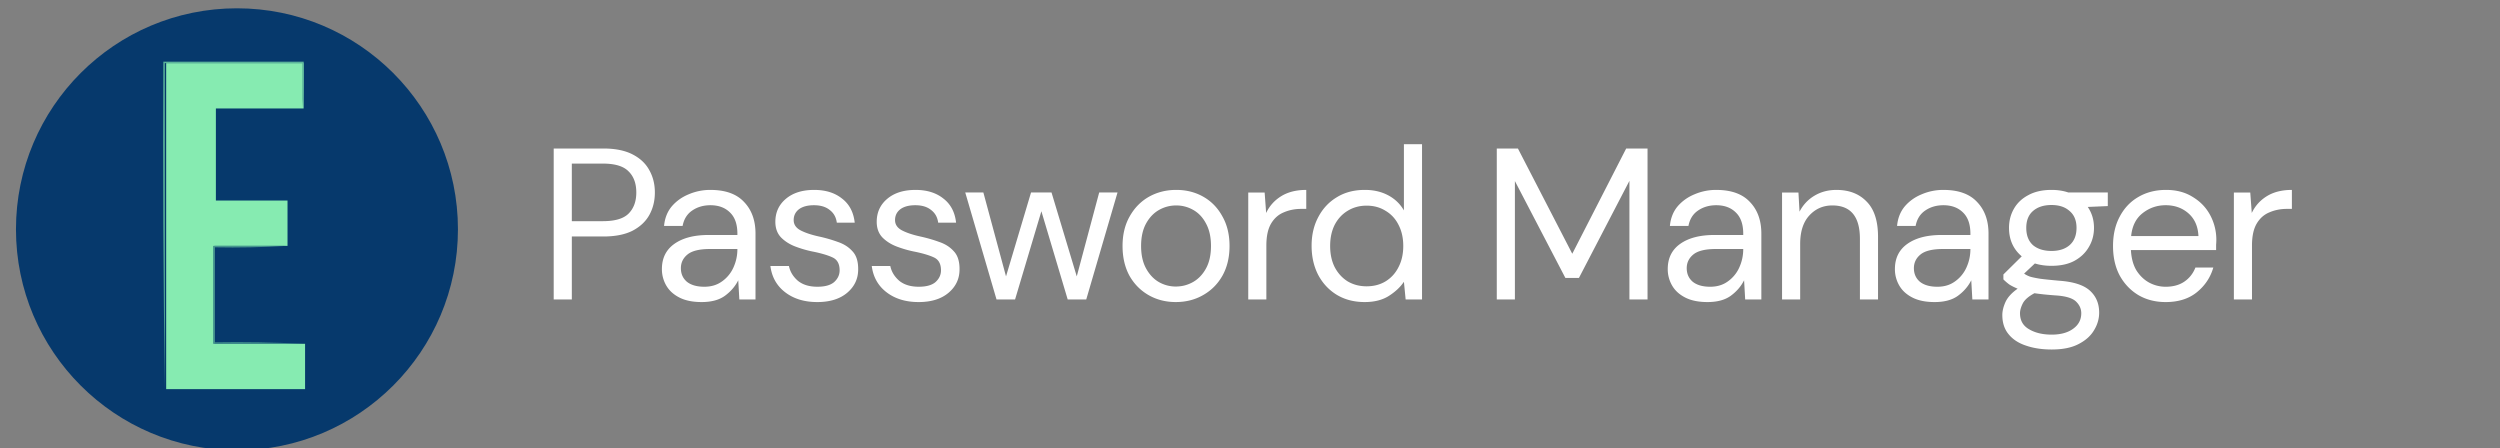 <svg xmlns="http://www.w3.org/2000/svg" viewBox="0 0 580 104"  fill="none"><rect x="0" y="0" width="580" height="104" fill="#808080" stroke="none"/><rect id="backgroundrect" width="100%" height="100%" x="0" y="0" fill="none" stroke="none"/>
<g class="currentLayer" style=""><path fill="#06396c" d="M106.243,53.196 c0,28.315 -22.954,51.269 -51.27,51.269 C26.659,104.465 3.704,81.511 3.704,53.195 C3.704,24.881 26.658,1.926 54.974,1.926 c28.315,0 51.269,22.954 51.269,51.27 z" id="svg_1" class="" fill-opacity="1"/><path fill="#fff" d="M518.259 69.478V44.66h3.803l.35 4.753c.768-1.634 1.935-2.935 3.503-3.903 1.568-.967 3.503-1.45 5.804-1.45v4.402h-1.15c-1.468 0-2.819.267-4.054.801-1.234.5-2.218 1.368-2.952 2.602-.734 1.234-1.101 2.936-1.101 5.104v12.51h-4.203Zm-15.828.601c-2.369 0-4.47-.534-6.305-1.601-1.835-1.101-3.286-2.619-4.353-4.554-1.034-1.935-1.551-4.22-1.551-6.855 0-2.602.517-4.87 1.551-6.805 1.034-1.968 2.468-3.486 4.303-4.554 1.868-1.1 4.02-1.65 6.455-1.65 2.402 0 4.47.55 6.205 1.65 1.768 1.068 3.119 2.486 4.053 4.254a12.03 12.03 0 0 1 1.401 5.704c0 .367-.017.734-.05 1.1v1.252h-19.765c.1 1.901.534 3.486 1.301 4.753.8 1.235 1.784 2.169 2.952 2.802a8.036 8.036 0 0 0 3.803.951c1.735 0 3.186-.4 4.353-1.2 1.168-.801 2.018-1.885 2.552-3.253h4.153c-.667 2.301-1.951 4.22-3.853 5.754-1.868 1.501-4.27 2.252-7.205 2.252Zm0-22.467c-2.002 0-3.786.617-5.354 1.851-1.535 1.201-2.419 2.97-2.652 5.304h15.612c-.1-2.235-.868-3.986-2.302-5.254-1.435-1.267-3.203-1.901-5.304-1.901Zm-26.482 14.06c-1.401 0-2.686-.183-3.853-.55l-2.502 2.352c.367.267.817.5 1.351.7.567.167 1.368.334 2.402.5 1.034.134 2.485.284 4.353.451 3.336.234 5.721 1 7.155 2.302 1.435 1.3 2.152 3.002 2.152 5.104 0 1.434-.4 2.802-1.201 4.103-.767 1.3-1.968 2.368-3.603 3.202-1.601.834-3.669 1.251-6.204 1.251-2.235 0-4.22-.3-5.955-.9-1.734-.568-3.085-1.452-4.053-2.653-.967-1.167-1.451-2.652-1.451-4.453 0-.934.25-1.951.751-3.052.5-1.068 1.434-2.085 2.802-3.052-.734-.3-1.368-.618-1.902-.951-.5-.367-.967-.767-1.401-1.201v-1.151l4.253-4.203c-1.968-1.668-2.952-3.87-2.952-6.605 0-1.635.384-3.12 1.151-4.453.767-1.335 1.885-2.386 3.353-3.153 1.467-.8 3.252-1.2 5.354-1.2 1.434 0 2.735.2 3.903.6h9.157v3.152l-4.654.2c.967 1.401 1.451 3.02 1.451 4.854 0 1.634-.4 3.119-1.201 4.453-.767 1.334-1.885 2.402-3.352 3.203-1.435.767-3.203 1.15-5.304 1.15Zm0-3.452c1.768 0 3.169-.45 4.203-1.351 1.067-.934 1.601-2.269 1.601-4.003 0-1.701-.534-3.002-1.601-3.903-1.034-.934-2.435-1.401-4.203-1.401-1.802 0-3.236.467-4.304 1.4-1.034.902-1.551 2.203-1.551 3.904 0 1.734.517 3.069 1.551 4.003 1.068.9 2.502 1.35 4.304 1.35Zm-7.306 14.46c0 1.669.701 2.903 2.102 3.704 1.401.834 3.152 1.25 5.254 1.25 2.068 0 3.719-.45 4.953-1.35 1.268-.901 1.902-2.102 1.902-3.603 0-1.068-.434-2.002-1.301-2.802-.867-.768-2.469-1.218-4.804-1.351-1.834-.134-3.419-.3-4.753-.5-1.368.733-2.269 1.517-2.702 2.351-.434.867-.651 1.635-.651 2.302Zm-19.816-2.601c-2.068 0-3.786-.35-5.154-1.051-1.368-.7-2.385-1.635-3.052-2.802a7.536 7.536 0 0 1-1.001-3.803c0-2.535.967-4.487 2.902-5.854 1.935-1.368 4.57-2.052 7.906-2.052h6.705v-.3c0-2.168-.567-3.803-1.701-4.904-1.134-1.134-2.652-1.701-4.553-1.701-1.635 0-3.053.417-4.254 1.25-1.167.801-1.901 1.986-2.201 3.553h-4.304c.167-1.8.768-3.319 1.802-4.553 1.067-1.234 2.385-2.168 3.953-2.802a12.65 12.65 0 0 1 5.004-1c3.469 0 6.071.933 7.805 2.801 1.768 1.835 2.652 4.287 2.652 7.356v15.261h-3.752l-.251-4.453c-.7 1.401-1.734 2.602-3.102 3.603-1.334.967-3.136 1.45-5.404 1.45Zm.651-3.553c1.601 0 2.968-.417 4.103-1.25a7.919 7.919 0 0 0 2.652-3.253c.6-1.335.9-2.736.9-4.203v-.05h-6.354c-2.469 0-4.22.433-5.254 1.3-1.001.834-1.502 1.885-1.502 3.153 0 1.3.467 2.352 1.401 3.152.968.767 2.319 1.151 4.054 1.151Zm-36.041 2.952V44.66h3.803l.25 4.453a9.018 9.018 0 0 1 3.453-3.703c1.501-.9 3.202-1.35 5.104-1.35 2.935 0 5.27.9 7.005 2.701 1.768 1.768 2.652 4.504 2.652 8.206v14.511h-4.203v-14.06c0-5.17-2.135-7.756-6.405-7.756-2.135 0-3.92.784-5.354 2.352-1.401 1.534-2.102 3.736-2.102 6.605v12.86h-4.203Zm-17.314.601c-2.068 0-3.786-.35-5.153-1.051-1.368-.7-2.386-1.635-3.053-2.802a7.535 7.535 0 0 1-1-3.803c0-2.535.967-4.487 2.902-5.854 1.934-1.368 4.57-2.052 7.906-2.052h6.705v-.3c0-2.168-.567-3.803-1.702-4.904-1.134-1.134-2.652-1.701-4.553-1.701-1.635 0-3.052.417-4.253 1.25-1.168.801-1.902 1.986-2.202 3.553h-4.303c.167-1.8.767-3.319 1.801-4.553 1.068-1.234 2.385-2.168 3.953-2.802a12.65 12.65 0 0 1 5.004-1c3.469 0 6.071.933 7.806 2.801 1.768 1.835 2.652 4.287 2.652 7.356v15.261h-3.753l-.25-4.453c-.701 1.401-1.735 2.602-3.102 3.603-1.335.967-3.136 1.45-5.405 1.45Zm.651-3.553c1.601 0 2.969-.417 4.103-1.25a7.903 7.903 0 0 0 2.652-3.253c.6-1.335.901-2.736.901-4.203v-.05h-6.355c-2.469 0-4.22.433-5.254 1.3-1.001.834-1.501 1.885-1.501 3.153 0 1.3.467 2.352 1.401 3.152.967.767 2.318 1.151 4.053 1.151Zm-49.521 2.952V34.452h4.904l12.61 24.418 12.509-24.418h4.954v35.026h-4.203v-27.52l-11.709 22.517h-3.153l-11.708-22.467v27.47h-4.204Zm-30.652.601c-2.469 0-4.637-.567-6.505-1.701-1.835-1.135-3.269-2.686-4.303-4.654-1.001-1.968-1.501-4.203-1.501-6.705s.517-4.72 1.551-6.655c1.034-1.968 2.468-3.503 4.303-4.603 1.835-1.135 4.003-1.702 6.505-1.702 2.035 0 3.836.417 5.404 1.251 1.568.834 2.785 2.002 3.653 3.503V33.45h4.203v36.027h-3.803l-.4-4.103c-.801 1.201-1.952 2.285-3.453 3.253-1.501.967-3.386 1.45-5.654 1.45Zm.45-3.653c1.668 0 3.136-.384 4.403-1.15 1.301-.801 2.302-1.902 3.003-3.303.734-1.401 1.101-3.036 1.101-4.904 0-1.868-.367-3.503-1.101-4.904-.701-1.4-1.702-2.485-3.003-3.252-1.267-.8-2.735-1.201-4.403-1.201-1.634 0-3.102.4-4.403 1.2-1.268.768-2.269 1.852-3.002 3.253-.701 1.401-1.051 3.036-1.051 4.904 0 1.868.35 3.503 1.051 4.904.733 1.4 1.734 2.502 3.002 3.302 1.301.767 2.769 1.151 4.403 1.151Zm-27.457 3.052V44.66h3.803l.35 4.753c.768-1.634 1.935-2.935 3.503-3.903 1.568-.967 3.503-1.45 5.804-1.45v4.402h-1.15c-1.468 0-2.819.267-4.054.801-1.234.5-2.218 1.368-2.952 2.602-.734 1.234-1.101 2.936-1.101 5.104v12.51h-4.203Zm-16.803.601c-2.335 0-4.436-.534-6.304-1.601-1.868-1.068-3.353-2.569-4.454-4.504-1.067-1.968-1.601-4.27-1.601-6.905 0-2.635.551-4.92 1.651-6.855 1.101-1.968 2.586-3.486 4.454-4.554 1.901-1.067 4.019-1.6 6.355-1.6 2.335 0 4.436.533 6.304 1.6 1.868 1.068 3.336 2.586 4.404 4.554 1.1 1.935 1.651 4.22 1.651 6.855 0 2.635-.551 4.937-1.651 6.905-1.101 1.935-2.602 3.436-4.504 4.504-1.868 1.067-3.969 1.6-6.305 1.6Zm0-3.603c1.435 0 2.769-.35 4.003-1.05 1.235-.701 2.235-1.752 3.003-3.153.767-1.401 1.151-3.136 1.151-5.204 0-2.068-.384-3.803-1.151-5.204-.734-1.401-1.718-2.452-2.952-3.152a7.884 7.884 0 0 0-3.953-1.051c-1.435 0-2.769.35-4.003 1.05-1.235.701-2.236 1.752-3.003 3.153-.767 1.401-1.151 3.136-1.151 5.204 0 2.068.384 3.803 1.151 5.204.767 1.401 1.752 2.452 2.952 3.152a7.883 7.883 0 0 0 3.953 1.051Zm-41.598 3.002-7.255-24.818h4.203l5.254 19.464 5.804-19.464h4.754l5.854 19.464 5.204-19.464h4.253l-7.255 24.818h-4.304l-6.104-20.465-6.105 20.465h-4.303Zm-18.087.601c-2.969 0-5.437-.75-7.405-2.252-1.968-1.501-3.119-3.536-3.453-6.105h4.303c.267 1.301.951 2.436 2.052 3.403 1.134.934 2.652 1.401 4.553 1.401 1.768 0 3.069-.367 3.903-1.1.834-.768 1.251-1.669 1.251-2.703 0-1.5-.55-2.502-1.651-3.002-1.068-.5-2.585-.95-4.554-1.351a25.84 25.84 0 0 1-4.003-1.15c-1.334-.501-2.451-1.202-3.352-2.102-.901-.934-1.351-2.152-1.351-3.653 0-2.169.801-3.937 2.402-5.304 1.634-1.401 3.836-2.102 6.605-2.102 2.635 0 4.787.667 6.455 2.002 1.701 1.3 2.685 3.169 2.952 5.604h-4.153c-.167-1.268-.718-2.252-1.652-2.952-.9-.734-2.118-1.101-3.652-1.101-1.501 0-2.669.317-3.503.95-.801.634-1.201 1.468-1.201 2.503 0 1 .517 1.784 1.551 2.351 1.068.567 2.502 1.051 4.304 1.451 1.534.334 2.985.75 4.353 1.251 1.401.467 2.535 1.184 3.402 2.152.901.934 1.351 2.302 1.351 4.103.034 2.235-.817 4.086-2.552 5.554-1.701 1.435-4.019 2.152-6.955 2.152Zm-23.517 0c-2.969 0-5.437-.75-7.405-2.252-1.969-1.501-3.119-3.536-3.453-6.105h4.303c.267 1.301.951 2.436 2.052 3.403 1.134.934 2.652 1.401 4.553 1.401 1.768 0 3.069-.367 3.903-1.1.834-.768 1.251-1.669 1.251-2.703 0-1.5-.55-2.502-1.651-3.002-1.068-.5-2.585-.95-4.554-1.351a25.84 25.84 0 0 1-4.003-1.15c-1.334-.501-2.451-1.202-3.352-2.102-.901-.934-1.351-2.152-1.351-3.653 0-2.169.8-3.937 2.402-5.304 1.634-1.401 3.836-2.102 6.605-2.102 2.635 0 4.787.667 6.454 2.002 1.702 1.3 2.686 3.169 2.953 5.604h-4.153c-.167-1.268-.718-2.252-1.652-2.952-.9-.734-2.118-1.101-3.652-1.101-1.502 0-2.669.317-3.503.95-.801.634-1.201 1.468-1.201 2.503 0 1 .517 1.784 1.551 2.351 1.068.567 2.502 1.051 4.303 1.451a33.15 33.15 0 0 1 4.354 1.251c1.401.467 2.535 1.184 3.402 2.152.901.934 1.351 2.302 1.351 4.103.034 2.235-.817 4.086-2.552 5.554-1.701 1.435-4.019 2.152-6.955 2.152Zm-26.821 0c-2.068 0-3.786-.35-5.153-1.051-1.368-.7-2.386-1.635-3.053-2.802a7.535 7.535 0 0 1-1-3.803c0-2.535.967-4.487 2.902-5.854 1.935-1.368 4.57-2.052 7.906-2.052h6.705v-.3c0-2.168-.567-3.803-1.702-4.904-1.134-1.134-2.652-1.701-4.553-1.701-1.635 0-3.052.417-4.253 1.25-1.168.801-1.902 1.986-2.202 3.553h-4.303c.167-1.8.767-3.319 1.801-4.553 1.068-1.234 2.385-2.168 3.953-2.802a12.65 12.65 0 0 1 5.004-1c3.469 0 6.071.933 7.806 2.801 1.768 1.835 2.652 4.287 2.652 7.356v15.261h-3.753l-.25-4.453c-.701 1.401-1.735 2.602-3.102 3.603-1.335.967-3.136 1.45-5.405 1.45Zm.651-3.553c1.601 0 2.969-.417 4.103-1.25a7.903 7.903 0 0 0 2.652-3.253c.601-1.335.901-2.736.901-4.203v-.05h-6.355c-2.469 0-4.22.433-5.254 1.3-1.001.834-1.501 1.885-1.501 3.153 0 1.3.467 2.352 1.401 3.152.967.767 2.318 1.151 4.053 1.151Zm-34.96 2.952V34.452h11.509c2.736 0 4.987.45 6.755 1.351 1.768.9 3.069 2.118 3.903 3.653.868 1.534 1.301 3.269 1.301 5.204 0 1.901-.417 3.62-1.251 5.154-.834 1.534-2.135 2.768-3.903 3.702-1.768.901-4.036 1.351-6.805 1.351h-7.305v14.611h-4.204Zm4.204-18.163h7.205c2.802 0 4.787-.584 5.955-1.752 1.2-1.2 1.801-2.835 1.801-4.903 0-2.102-.601-3.736-1.801-4.904-1.168-1.2-3.153-1.801-5.955-1.801h-7.205v13.36Z" id="svg_10" class=""/><g class=""><path style="" fill="#86ebb1" d="M70.437,25.157 C63.653,25.157 56.869,25.157 50.085,25.157 C50.085,32.28 50.085,39.403 50.085,46.526 C55.625,46.526 61.166,46.526 66.706,46.526 C66.706,50.031 66.706,53.537 66.706,57.042 C61.052,57.042 55.399,57.042 49.746,57.042 C49.746,64.617 49.746,72.193 49.746,79.768 C56.756,79.768 63.766,79.768 70.776,79.768 C70.776,83.273 70.776,86.778 70.776,90.283 C60.035,90.283 49.294,90.283 38.552,90.283 C38.552,65.069 38.552,39.855 38.552,14.642 C49.18,14.642 59.809,14.642 70.437,14.642 C70.437,18.147 70.437,21.652 70.437,25.157 z" id="svg_5" opacity="1" class=""/><g id="svg_6" class="" opacity="1"><path style="" fill="#5cb59b" d="M70.123,25.157 C70.123,21.652 70.123,18.147 70.123,14.642 C59.495,14.642 48.866,14.642 38.238,14.642 C38.238,39.855 38.238,65.069 38.238,90.283 C37.899,65.013 37.786,39.687 37.899,14.303 C48.753,14.303 59.608,14.303 70.462,14.303 C70.573,17.982 70.46,21.6 70.123,25.157 z" id="svg_7" opacity="1"/></g><g id="svg_8" class="" opacity="1"><path style="" fill="#44948e" d="M66.392,57.042 C60.911,57.379 55.371,57.493 49.771,57.381 C49.771,64.73 49.771,72.079 49.771,79.429 C56.727,79.317 63.624,79.43 70.462,79.768 C63.452,79.768 56.442,79.768 49.432,79.768 C49.432,72.193 49.432,64.617 49.432,57.042 C55.085,57.042 60.738,57.042 66.392,57.042 z" id="svg_9" opacity="1"/></g></g></g></svg>